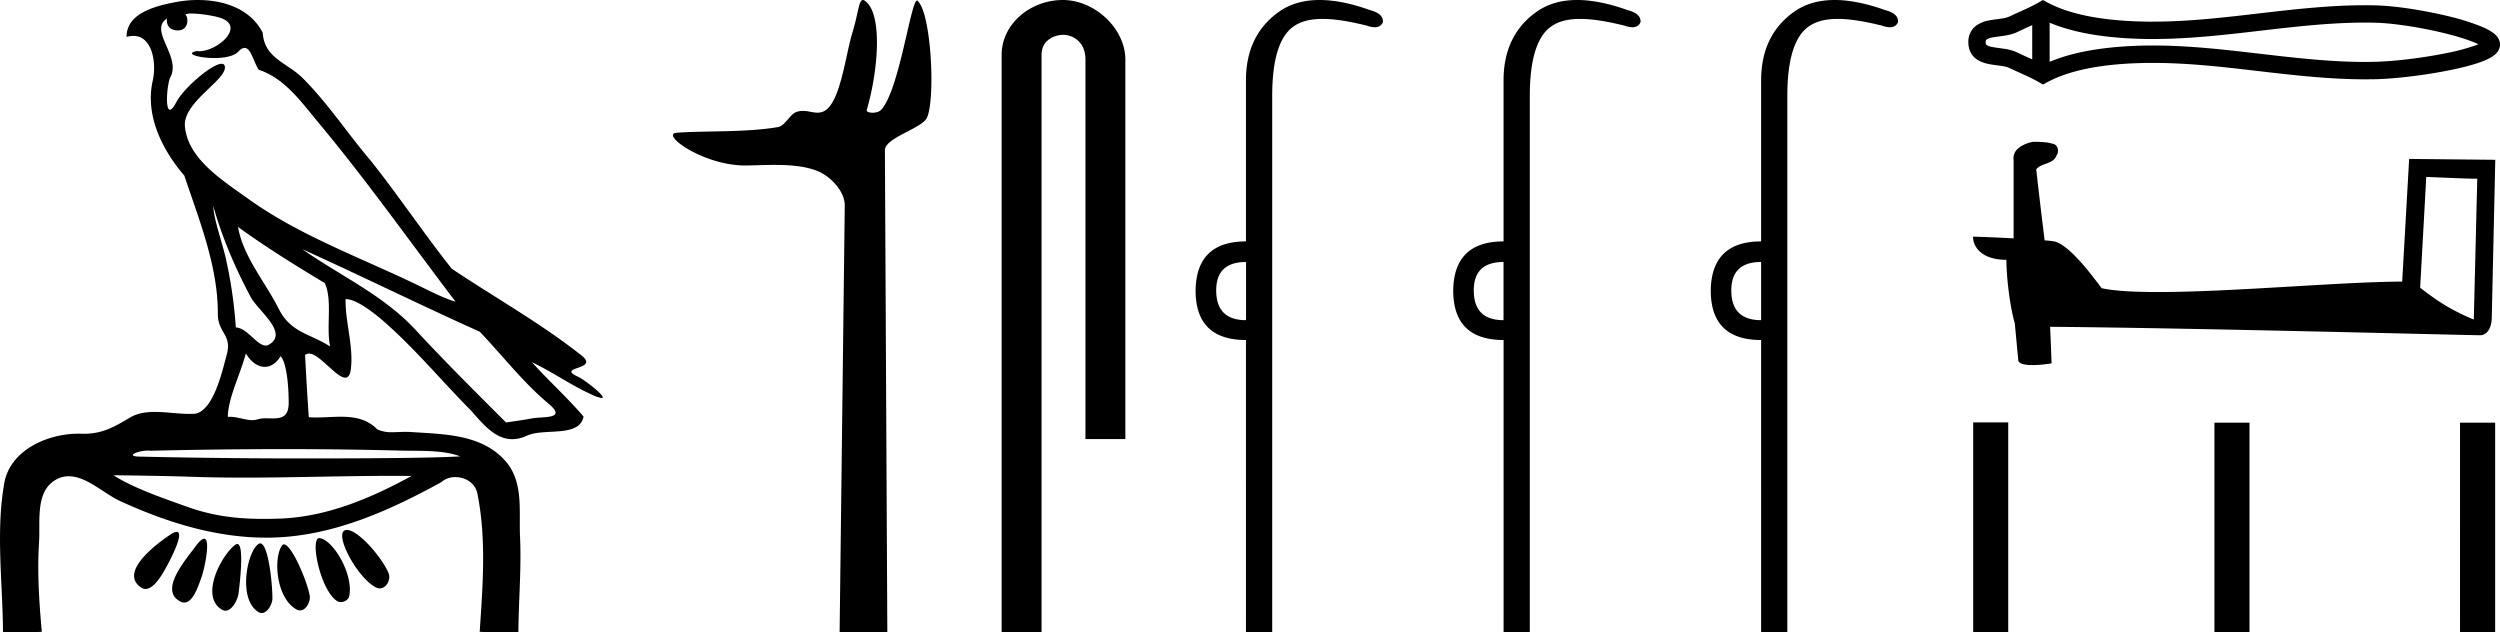 <svg xmlns="http://www.w3.org/2000/svg" width="71.166" height="18"><path d="M5.454.386c.221 0 .566.052.757.104.832.223-.005.968-.54.968a.513.513 0 0 1-.073-.005c-.353.074.06.199.502.199.272 0 .555-.047.681-.18.072-.077.131-.108.182-.108.185 0 .258.417.406.623.74.245 1.203.913 1.682 1.486 1.377 1.65 2.617 3.405 3.917 5.115-.357-.105-.743-.31-1.097-.48-1.62-.783-3.347-1.401-4.814-2.455-.732-.525-1.712-1.134-1.793-2.056-.061-.702 1.227-1.337 1.134-1.717-.011-.044-.043-.064-.09-.064-.274 0-1.077.688-1.288 1.09-.081.155-.14.217-.182.217-.146 0-.077-.757.014-.93.31-.589-.628-1.325-.1-1.664-.016.088.002.337.312.337.325 0 .305-.4.205-.453a.435.435 0 0 1 .185-.027zm.616 5.477c.254.9.626 1.766 1.065 2.59.217.405 1.13 1.049.485 1.377a.194.194 0 0 1-.052.007c-.257 0-.519-.495-.855-.517a12.843 12.843 0 0 0-.265-1.873c-.103-.505-.36-1.176-.378-1.584zm.705.597c.795.576 1.63 1.093 2.472 1.6.222.497.034 1.222.149 1.805-.538-.363-1.112-.378-1.457-1.066-.385-.766-1.019-1.494-1.164-2.34zM7 10.06c.134.235.335.383.538.383.16 0 .32-.091.45-.304.186.205.23.926.23 1.325.002.411-.214.446-.465.446l-.155-.002a.93.93 0 0 0-.278.032.453.453 0 0 1-.138.02c-.197 0-.423-.095-.636-.095-.02 0-.04 0-.06.002.001-.52.36-1.225.514-1.808zm1.603-2.968c1.69.766 3.36 1.59 5.054 2.351.648.679 1.239 1.448 1.96 2.049.538.45-.155.358-.474.418-.244.046-.492.08-.738.116-.87-.87-1.745-1.738-2.58-2.641-.909-.982-2.145-1.538-3.222-2.293zm-.512 5.693c1.105 0 2.211.013 3.316.042.556.014 1.197-.023 1.695.164-.658.042-2.304.058-4.042.058a201.337 201.337 0 0 1-5.037-.05c-.51 0-.097-.173.188-.173a.55.55 0 0 1 .076.005c1.267-.03 2.535-.046 3.804-.046zm-4.862.743c.75.01 1.5.02 2.25.045.495.017.989.023 1.483.023 1.398 0 2.796-.05 4.192-.05.188 0 .375.001.562.003-1.161.634-2.421 1.17-3.766 1.214-.152.005-.3.008-.445.008-.76 0-1.443-.08-2.196-.351-.656-.236-1.506-.523-2.08-.892zm6.649 1.558a.144.144 0 0 0-.078.02c-.256.16.368 1.331.895 1.613.04.021.078.03.115.03.192 0 .33-.259.247-.445-.214-.48-.87-1.218-1.18-1.218zm-4.848.055c-.042 0-.105.026-.194.086-.432.29-1.443 1.067-.823 1.496a.22.22 0 0 0 .129.042c.224 0 .442-.354.556-.556.12-.21.574-1.068.332-1.068zm4.06.177c-.274 0 .026 1.476.502 1.79.031.022.07.031.109.031.106 0 .222-.069.242-.173.123-.637-.473-1.61-.846-1.647a.08.08 0 0 0-.008 0zm-3.278.017c-.05 0-.13.062-.244.216-.302.408-1.043 1.256-.436 1.571.04.021.078.03.114.03.254 0 .4-.478.49-.72.081-.222.268-1.097.076-1.097zm2.271.162c-.023 0-.043.012-.06.037-.245.368-.164 1.491.42 1.817a.196.196 0 0 0 .097.026c.172 0 .306-.25.276-.423-.07-.41-.517-1.457-.733-1.457zm-1.329-.011a.1.1 0 0 0-.058.023c-.391.291-1.017 1.466-.379 1.845.035.02.068.03.101.03.191 0 .35-.31.375-.504.04-.334.162-1.394-.039-1.394zm.655-.018a.08.08 0 0 0-.038.01c-.324.174-.62 1.573-.014 1.945a.175.175 0 0 0 .092.028c.164 0 .306-.252.306-.421-.002-.46-.123-1.562-.346-1.562zM5.632 0c-.205 0-.408.02-.598.054-.567.104-1.44.31-1.43.996a.711.711 0 0 1 .192-.028c.55 0 .663.789.553 1.27-.225.98.26 1.965.898 2.707.425 1.269.96 2.595.954 3.928-.003.556.408.592.256 1.158-.136.51-.373 1.566-.883 1.69a2.18 2.18 0 0 1-.182.007c-.323 0-.663-.056-.984-.056-.254 0-.497.036-.71.162-.444.264-.778.46-1.31.46l-.071-.001-.078-.002c-.895 0-1.953.472-2.118 1.411-.244 1.391-.044 2.827-.036 4.233.205.005.412.011.618.011.163 0 .325-.004.487-.016-.076-.844-.133-1.694-.079-2.539.039-.601-.113-1.44.465-1.781a.738.738 0 0 1 .383-.107c.506 0 1.005.499 1.472.712 1.306.596 2.697 1.036 4.147 1.036h.1c1.756-.025 3.375-.751 4.878-1.576a.616.616 0 0 1 .41-.148c.28 0 .562.17.622.463.262 1.292.154 2.632.067 3.94.157.012.315.015.473.015.156 0 .313-.003.47-.003.052 0 .105 0 .158.002.008-.911.089-1.823.047-2.733-.033-.721.107-1.55-.417-2.143-.68-.771-1.763-.76-2.704-.825a1.712 1.712 0 0 0-.117-.004c-.125 0-.257.01-.386.01a.973.973 0 0 1-.439-.08c-.294-.302-.66-.36-1.04-.36-.228 0-.462.021-.689.021a2.75 2.75 0 0 1-.22-.008c-.043-.588-.075-1.177-.107-1.766a.155.155 0 0 1 .111-.045c.294 0 .78.686 1.034.686.076 0 .13-.06.154-.217.094-.642-.155-1.343-.146-2.018h.016c.285 0 .766.368 1.053.617.898.779 1.67 1.717 2.513 2.566.334.38.681.803 1.163.803.13 0 .269-.031.42-.101.48-.223 1.5.065 1.609-.544-.462-.54-.994-1.018-1.47-1.547.58.274 1.144.678 1.747.941a.77.77 0 0 0 .24.078c.18 0-.489-.521-.668-.602-.665-.3.624-.188.098-.605-1.155-.915-2.466-1.648-3.699-2.473-.79-.998-1.506-2.067-2.3-3.068-.66-.774-1.221-1.636-1.941-2.356C8.175 1.783 7.525 1.66 7.48.937 7.138.252 6.37 0 5.632 0zm18.931 0c-.12 0-.128.377-.3.935-.194.635-.337 1.962-.788 2.22a.397.397 0 0 1-.204.052c-.133 0-.269-.05-.417-.05a.545.545 0 0 0-.169.025c-.21.068-.322.397-.544.436-.922.16-2.183.1-2.888.163-.452.04.756.93 1.965.93h.05c.252-.005.517-.017.78-.017.44 0 .877.032 1.237.18.352.146.767.567.762.981L23.901 18h1.358L25.19 4.281c-.002-.368 1.06-.618 1.2-.936.242-.553.118-2.995-.272-3.323a.021.021 0 0 0-.014-.006c-.176 0-.505 2.56-1.022 3.111-.052.056-.156.082-.246.082-.097 0-.178-.03-.162-.082.328-1.118.46-2.749-.055-3.105A.102.102 0 0 0 24.563 0zm5.695 0c-.93 0-1.745.684-1.745 1.562V18h1.136V1.562c0-.43.379-.57.617-.57.25 0 .633.175.633.703v10.804h1.136V1.695c0-.88-.87-1.695-1.777-1.695zm5.212 7.458v1.656c-.566 0-.849-.283-.849-.848 0-.539.283-.808.848-.808zM37.563 0c-.463 0-.855.116-1.176.35-.612.443-.919 1.09-.919 1.938v4.584c-.942 0-1.42.465-1.434 1.394 0 .942.478 1.413 1.434 1.413V18h.747V2.732c0-1.023.198-1.68.595-1.969.206-.15.476-.225.839-.225.337 0 .754.065 1.273.195a.65.65 0 0 0 .212.043c.111 0 .188-.048.232-.144.013-.162-.108-.276-.364-.343C38.465.096 37.985 0 37.564 0zM42.8 7.458v1.656c-.565 0-.847-.283-.847-.848 0-.539.282-.808.848-.808zM44.897 0c-.463 0-.855.116-1.176.35-.613.443-.92 1.09-.92 1.938v4.584c-.942 0-1.42.465-1.433 1.394 0 .942.478 1.413 1.434 1.413V18h.746V2.732c0-1.023.199-1.68.596-1.969.206-.15.476-.225.838-.225.337 0 .754.065 1.273.195a.65.65 0 0 0 .212.043c.112 0 .19-.048.233-.144.013-.162-.108-.276-.364-.343C45.797.096 45.317 0 44.895 0zm5.236 7.458v1.656c-.566 0-.849-.283-.849-.848 0-.539.283-.808.849-.808zM52.227 0c-.463 0-.855.116-1.176.35-.612.443-.918 1.09-.918 1.938v4.584c-.943 0-1.42.465-1.434 1.394 0 .942.478 1.413 1.434 1.413V18h.746V2.732c0-1.023.198-1.68.596-1.969.205-.15.476-.225.838-.225.337 0 .754.065 1.273.195a.65.65 0 0 0 .212.043c.111 0 .189-.048.232-.144.014-.162-.107-.276-.363-.343C53.128.096 52.648 0 52.227 0zm18.469 1.182zm-.003.165zM57.85.716v.974c-.145-.066-.287-.128-.422-.195a1.354 1.354 0 0 0-.387-.108c-.11-.017-.226-.028-.33-.05a.382.382 0 0 1-.163-.059c-.013-.01-.022-.024-.022-.075s.01-.065.022-.075a.382.382 0 0 1 .164-.06c.103-.02.218-.032.329-.049.14-.022.274-.052.387-.108.135-.067.277-.129.422-.195zm0 .974zm.495.07zm8.98-1.117c.097 0 .193.001.289.004.538.012 1.345.142 2.012.308.33.083.625.174.836.264l.089.04c-.024.011-.05.021-.079.032a5.83 5.83 0 0 1-.835.221c-.671.137-1.481.235-2.023.247a12.25 12.25 0 0 1-.288.004c-.975 0-1.946-.111-2.917-.224-1.037-.12-2.074-.244-3.115-.244l-.158.001c-.911.012-1.957.113-2.79.464V.646c.833.351 1.879.453 2.79.464h.158c1.041 0 2.078-.122 3.115-.243.971-.113 1.942-.224 2.917-.224zM58.156 0l-.12.069c-.277.159-.567.27-.825.397a.87.87 0 0 1-.245.064c-.119.018-.241.03-.353.053a.859.859 0 0 0-.381.164.569.569 0 0 0-.2.456c0 .198.074.351.2.456.1.084.234.133.381.164.112.022.234.035.353.053a.87.87 0 0 1 .245.064c.258.127.548.238.825.397l.12.07.12-.066c.803-.431 1.921-.538 2.867-.55h.153c1.022 0 2.04.121 3.057.24.99.115 1.982.227 2.976.227.1 0 .198-.001.297-.003.572-.014 1.41-.115 2.11-.257.356-.072.677-.155.911-.243.13-.05.238-.101.317-.156a.554.554 0 0 0 .127-.118.354.354 0 0 0 .076-.214.359.359 0 0 0-.073-.211.582.582 0 0 0-.123-.121 1.56 1.56 0 0 0-.313-.171 6.53 6.53 0 0 0-.91-.29C69.042.3 68.2.166 67.624.153a9.804 9.804 0 0 0-.297-.004c-.994 0-1.985.112-2.976.227-1.017.119-2.035.24-3.057.24h-.153c-.946-.012-2.064-.119-2.866-.55L58.155 0zm10.911 5.036c.767.033 1.188.05 1.37.05h.082l-.099 4.01c-.66-.272-1.064-.544-1.527-.907l.174-3.153zm-11.194-1c-.256.05-.594.207-.553.513v2.237a42.781 42.781 0 0 0-1.155-.05c0 .28.23.66.949.66.008.636.124 1.412.24 1.808l.098 1.04c0 .116.198.149.413.149.256 0 .537-.05.537-.05l-.042-1.04c4.078.033 11.854.24 12.242.24.198 0 .33-.215.33-.512l.1-4.482-2.452-.025-.198 3.492c-1.775.008-4.846.297-6.934.297-.66 0-1.23-.025-1.618-.108-.083-.09-.85-1.205-1.338-1.329a2.141 2.141 0 0 0-.289-.033c-.082-.677-.165-1.353-.239-2.022.149-.19.487-.14.578-.396.09-.124.033-.33-.14-.339-.1-.041-.372-.05-.487-.05zm-1.704 7.988V18h.998v-5.976zm6.868.008V18h.998v-5.968zm6.991 0V18h1v-5.968z"/></svg>
